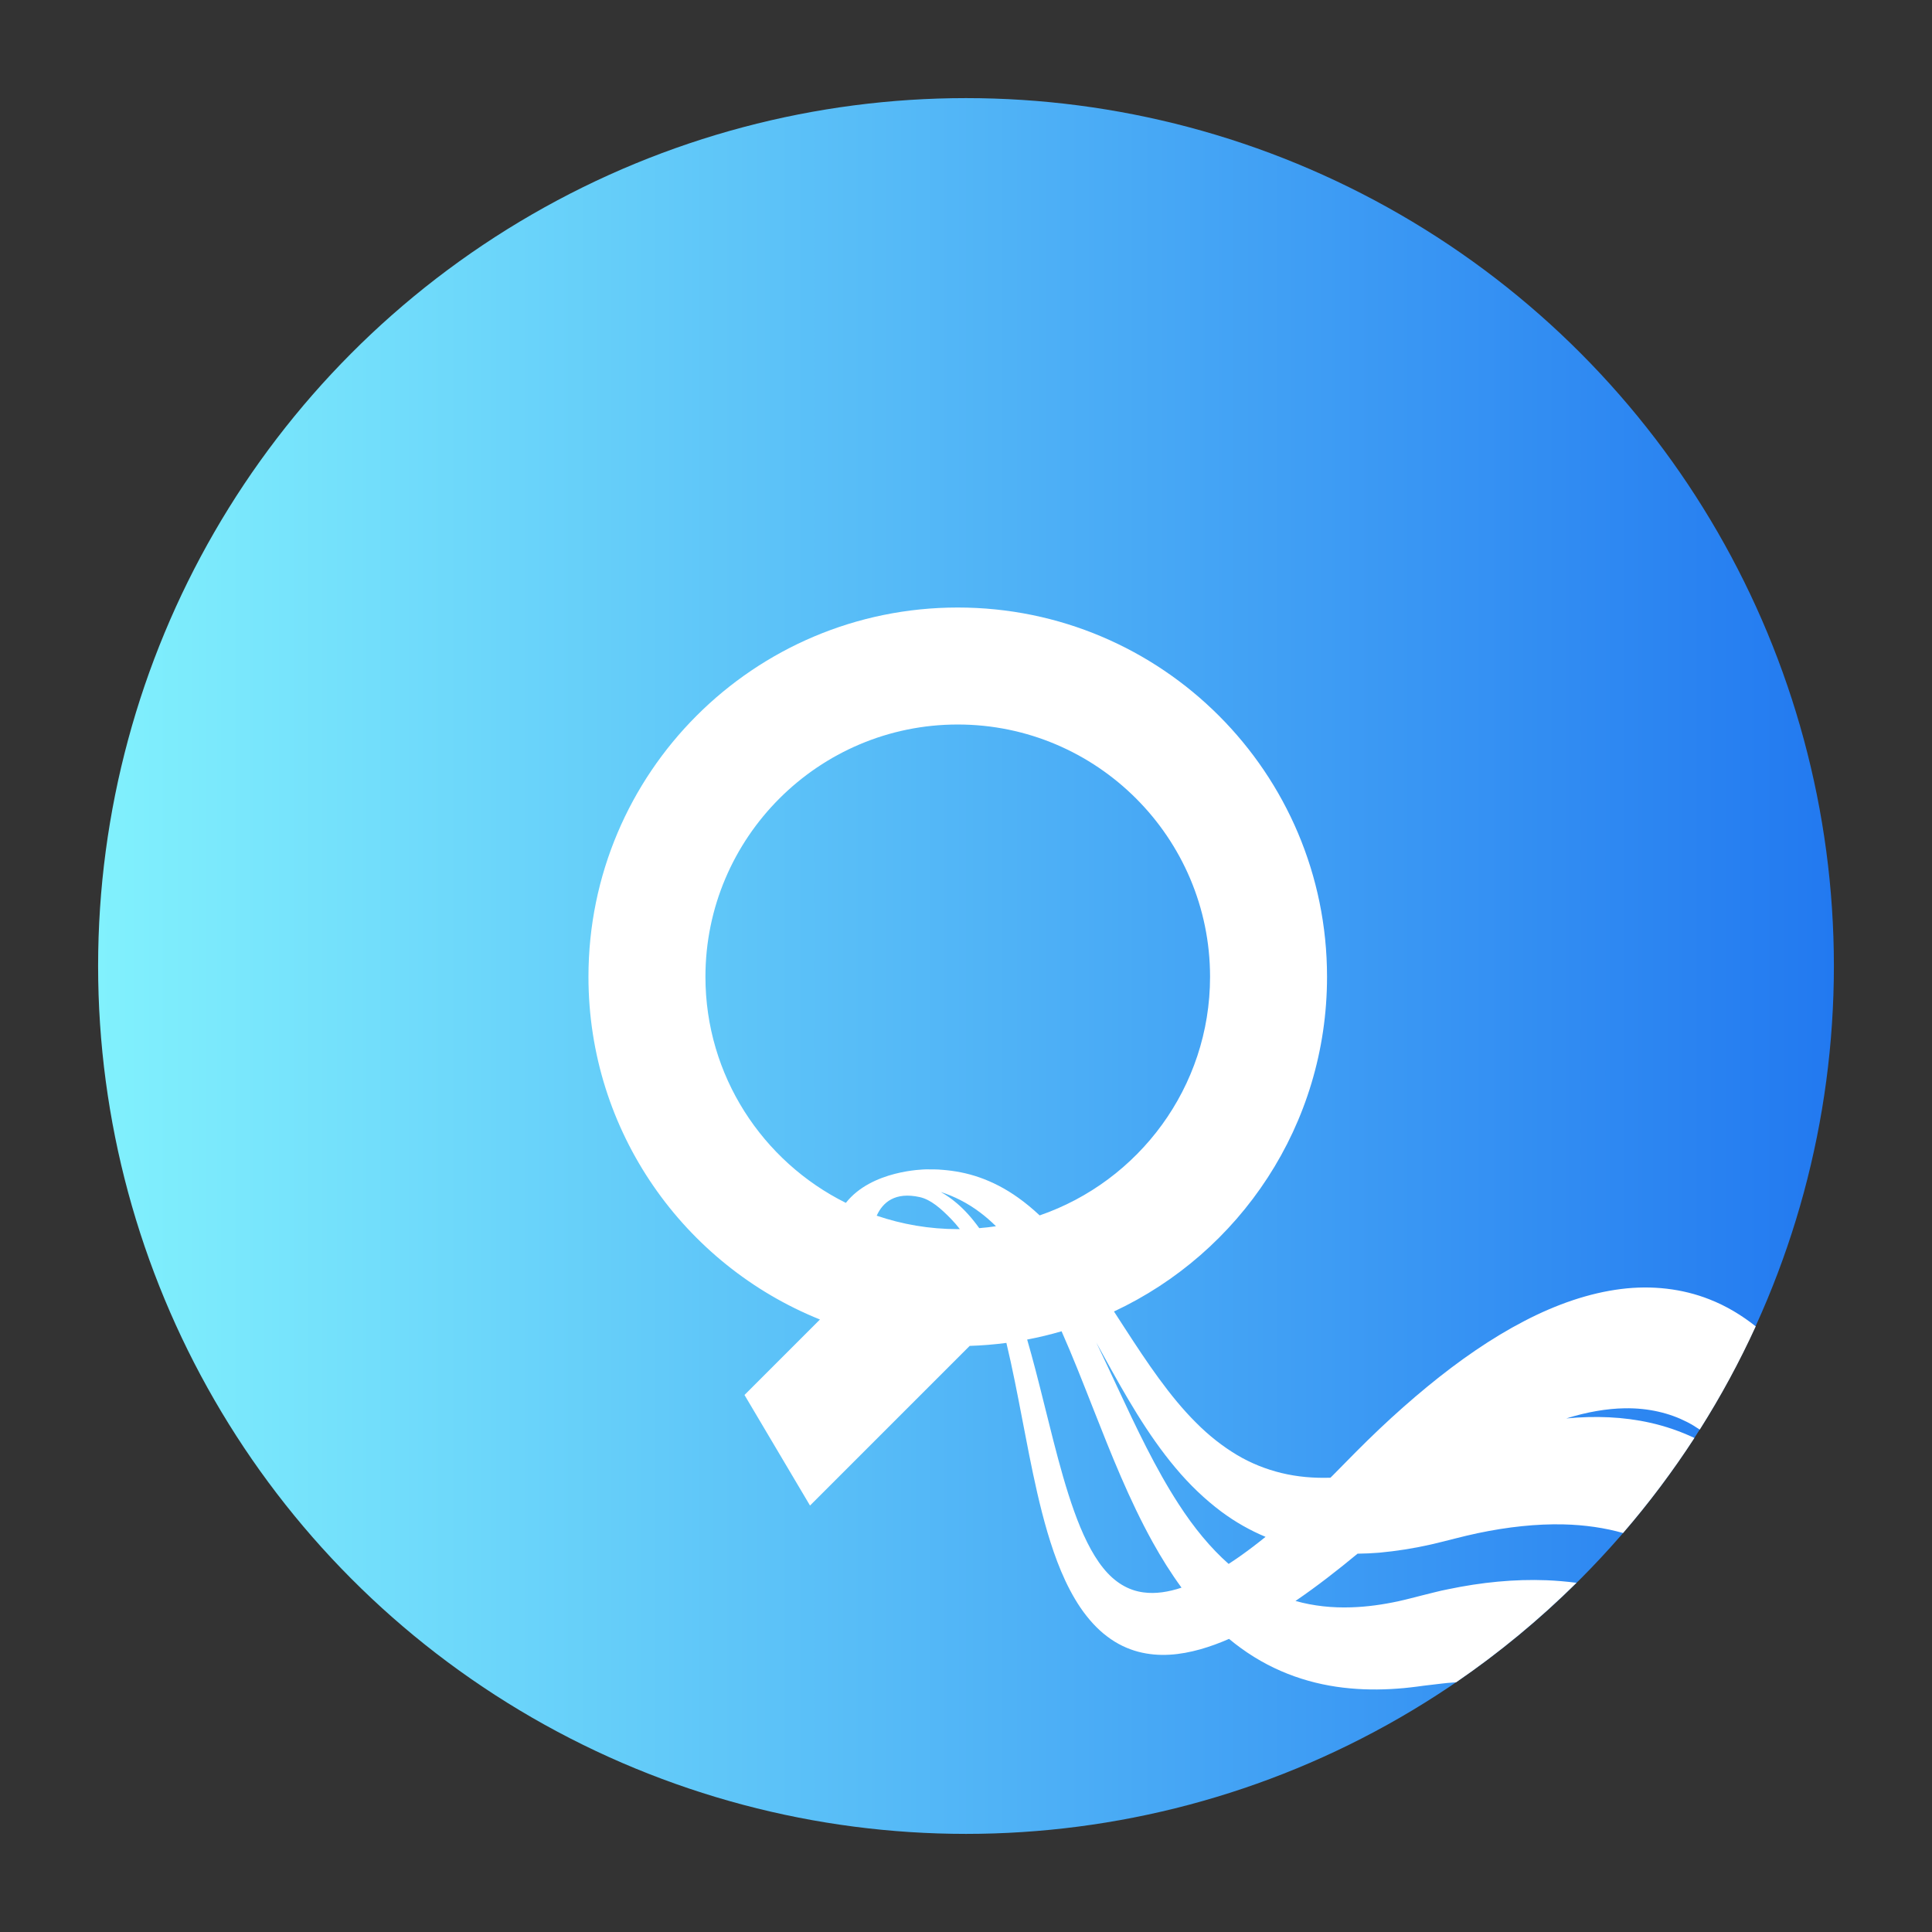 <?xml version="1.0" encoding="utf-8"?>
<!-- Generator: Adobe Illustrator 18.0.0, SVG Export Plug-In . SVG Version: 6.00 Build 0)  -->
<!DOCTYPE svg PUBLIC "-//W3C//DTD SVG 1.1//EN" "http://www.w3.org/Graphics/SVG/1.1/DTD/svg11.dtd">
<svg version="1.1" id="Layer_2" xmlns="http://www.w3.org/2000/svg" xmlns:xlink="http://www.w3.org/1999/xlink" x="0px" y="0px"
	 viewBox="0 0 512 512" style="enable-background:new 0 0 512 512;" xml:space="preserve">
<rect x="0" y="0" width="512" height="512" fill="#333333" stroke="none"/>
<linearGradient id="SVGID_1_" gradientUnits="userSpaceOnUse" x1="26" y1="256" x2="486" y2="256">
	<stop  offset="0" style="stop-color:#81F1FD"/>
	<stop  offset="1" style="stop-color:#2279F0"/>
</linearGradient>
<circle style="fill:url(#SVGID_1_);" cx="256" cy="256" r="230"/>
<path style="fill:#FFFFFF;" d="M429.538,341.609c-8.332,1.05-16.968,3.994-25.575,8.475c-8.618,4.468-17.231,10.418-25.725,17.405
	c-4.248,3.494-8.477,7.23-12.663,11.191c-2.083,2.003-4.182,4.003-6.247,6.104c-2.006,2.034-4.021,4.079-6.045,6.131
	c-0.232,0.232-0.468,0.462-0.701,0.694c-4.37,0.141-8.725-0.207-12.996-1.246c-4.03-0.985-7.986-2.529-11.771-4.78
	c-3.779-2.265-7.425-5.107-10.857-8.569c-6.903-6.857-12.967-15.908-18.862-25.013c-0.961-1.483-1.921-2.965-2.881-4.443
	c33.352-15.596,56.462-49.443,56.462-88.694c0-54.05-43.816-97.865-97.865-97.865c-54.05,0-97.865,43.816-97.865,97.865
	c0,41.141,25.388,76.347,61.35,90.82l-19.999,19.999l17.364,29.305l42.311-42.311c3.286-0.105,6.53-0.372,9.727-0.793
	c0.791,3.296,1.531,6.706,2.24,10.201c1.264,6.201,2.45,12.69,3.783,19.386c1.34,6.692,2.809,13.607,4.851,20.574
	c2.048,6.919,4.72,14.058,8.801,20.072c2.039,2.969,4.413,5.608,7.028,7.56c2.604,1.988,5.411,3.301,8.213,4.047
	c5.635,1.485,11.183,0.835,16.429-0.626c2.608-0.735,5.158-1.681,7.662-2.775c1.028,0.85,2.068,1.664,3.125,2.426
	c9.188,6.688,19.236,9.818,28.914,10.683c4.854,0.456,9.646,0.361,14.338-0.07l1.789-0.191l1.738-0.211l1.649-0.222l1.65-0.197
	c2.107-0.213,4.196-0.553,6.264-0.66c0.233-0.019,0.464-0.029,0.697-0.046c11.423-7.829,22.103-16.66,31.914-26.371
	c-2.596-0.336-5.231-0.569-7.904-0.679c-8.463-0.332-17.269,0.524-26.192,2.399c-2.239,0.414-4.462,1.06-6.714,1.588
	c-1.081,0.275-2.166,0.551-3.255,0.829l-1.557,0.383l-1.521,0.353c-4.156,0.899-8.367,1.498-12.581,1.624
	c-4.947,0.166-9.908-0.333-14.743-1.687c5.652-3.856,11.112-8.109,16.449-12.529c1.923-0.021,3.835-0.11,5.73-0.262
	c4.622-0.433,9.096-1.129,13.664-2.164c2.245-0.51,4.18-1.019,6.437-1.588c2.019-0.526,4.024-0.984,6.01-1.418
	c7.945-1.674,15.608-2.495,22.728-2.332c5.671,0.136,10.984,0.919,15.791,2.284c6.858-7.94,13.176-16.359,18.91-25.192
	c-3.712-1.75-7.65-3.117-11.75-4.031c-7.03-1.576-14.512-1.881-22.204-1.14c5.478-1.713,10.686-2.606,15.457-2.689
	c6.427-0.112,12.021,1.314,16.522,3.623c1.211,0.62,2.337,1.303,3.393,2.025c5.534-8.74,10.496-17.876,14.831-27.36
	c-3.596-2.857-7.738-5.4-12.346-7.191C445.891,341.542,437.864,340.554,429.538,341.609z M253.813,325.731
	c-7.513,0-14.733-1.264-21.48-3.56c1.634-3.593,4.907-6.356,11.377-4.935c2.954,0.648,5.65,3.041,8.315,5.777
	c0.802,0.82,1.583,1.729,2.343,2.704C254.182,325.719,253.999,325.731,253.813,325.731z M259.512,325.472
	c-1.863-2.596-3.85-4.816-5.904-6.566c-1.418-1.216-2.857-2.204-4.292-3.013c3.422,1.1,6.944,2.803,10.405,5.41
	c1.428,1.071,2.839,2.296,4.226,3.661C262.485,325.187,261.003,325.345,259.512,325.472z M259.602,312.038
	c-3.371-1.181-6.651-1.768-9.755-2.014c-1.554-0.164-3.066-0.12-4.531-0.131c-0.51,0.032-14.322,0.202-21.155,8.882
	c-22.03-10.949-37.212-33.683-37.212-59.908c0-36.87,29.996-66.865,66.865-66.865c36.869,0,66.864,29.994,66.864,66.864
	c0,29.271-18.913,54.191-45.155,63.227c-1.869-1.748-3.767-3.323-5.682-4.683C266.431,314.97,262.969,313.22,259.602,312.038z
	 M303.003,421.997c-3.999-0.527-7.592-2.649-10.656-6.467c-3.07-3.807-5.591-9.184-7.692-15.051
	c-2.107-5.883-3.843-12.227-5.474-18.567c-1.629-6.349-3.155-12.719-4.773-18.909c-0.709-2.71-1.441-5.379-2.199-8.006
	c3.093-0.588,6.135-1.321,9.118-2.193c2.901,6.542,5.676,13.616,8.547,20.921c4.524,11.471,9.32,23.643,15.585,34.951
	c2.337,4.214,4.884,8.284,7.658,12.071C309.649,421.9,306.22,422.441,303.003,421.997z M328.549,412.467
	c-0.98,0.686-1.963,1.348-2.95,1.987c-4.791-4.234-9.219-9.618-13.224-15.818c-6.116-9.397-11.317-20.413-16.386-31.276
	c-1.819-3.899-3.63-7.787-5.468-11.599c0.732,1.328,1.467,2.666,2.21,4.017c5.439,9.866,11.345,20.385,18.802,29.233
	c3.701,4.436,7.795,8.341,12.131,11.588c3.748,2.796,7.697,4.997,11.718,6.683C333.123,409.108,330.845,410.849,328.549,412.467z"/>
</svg>
